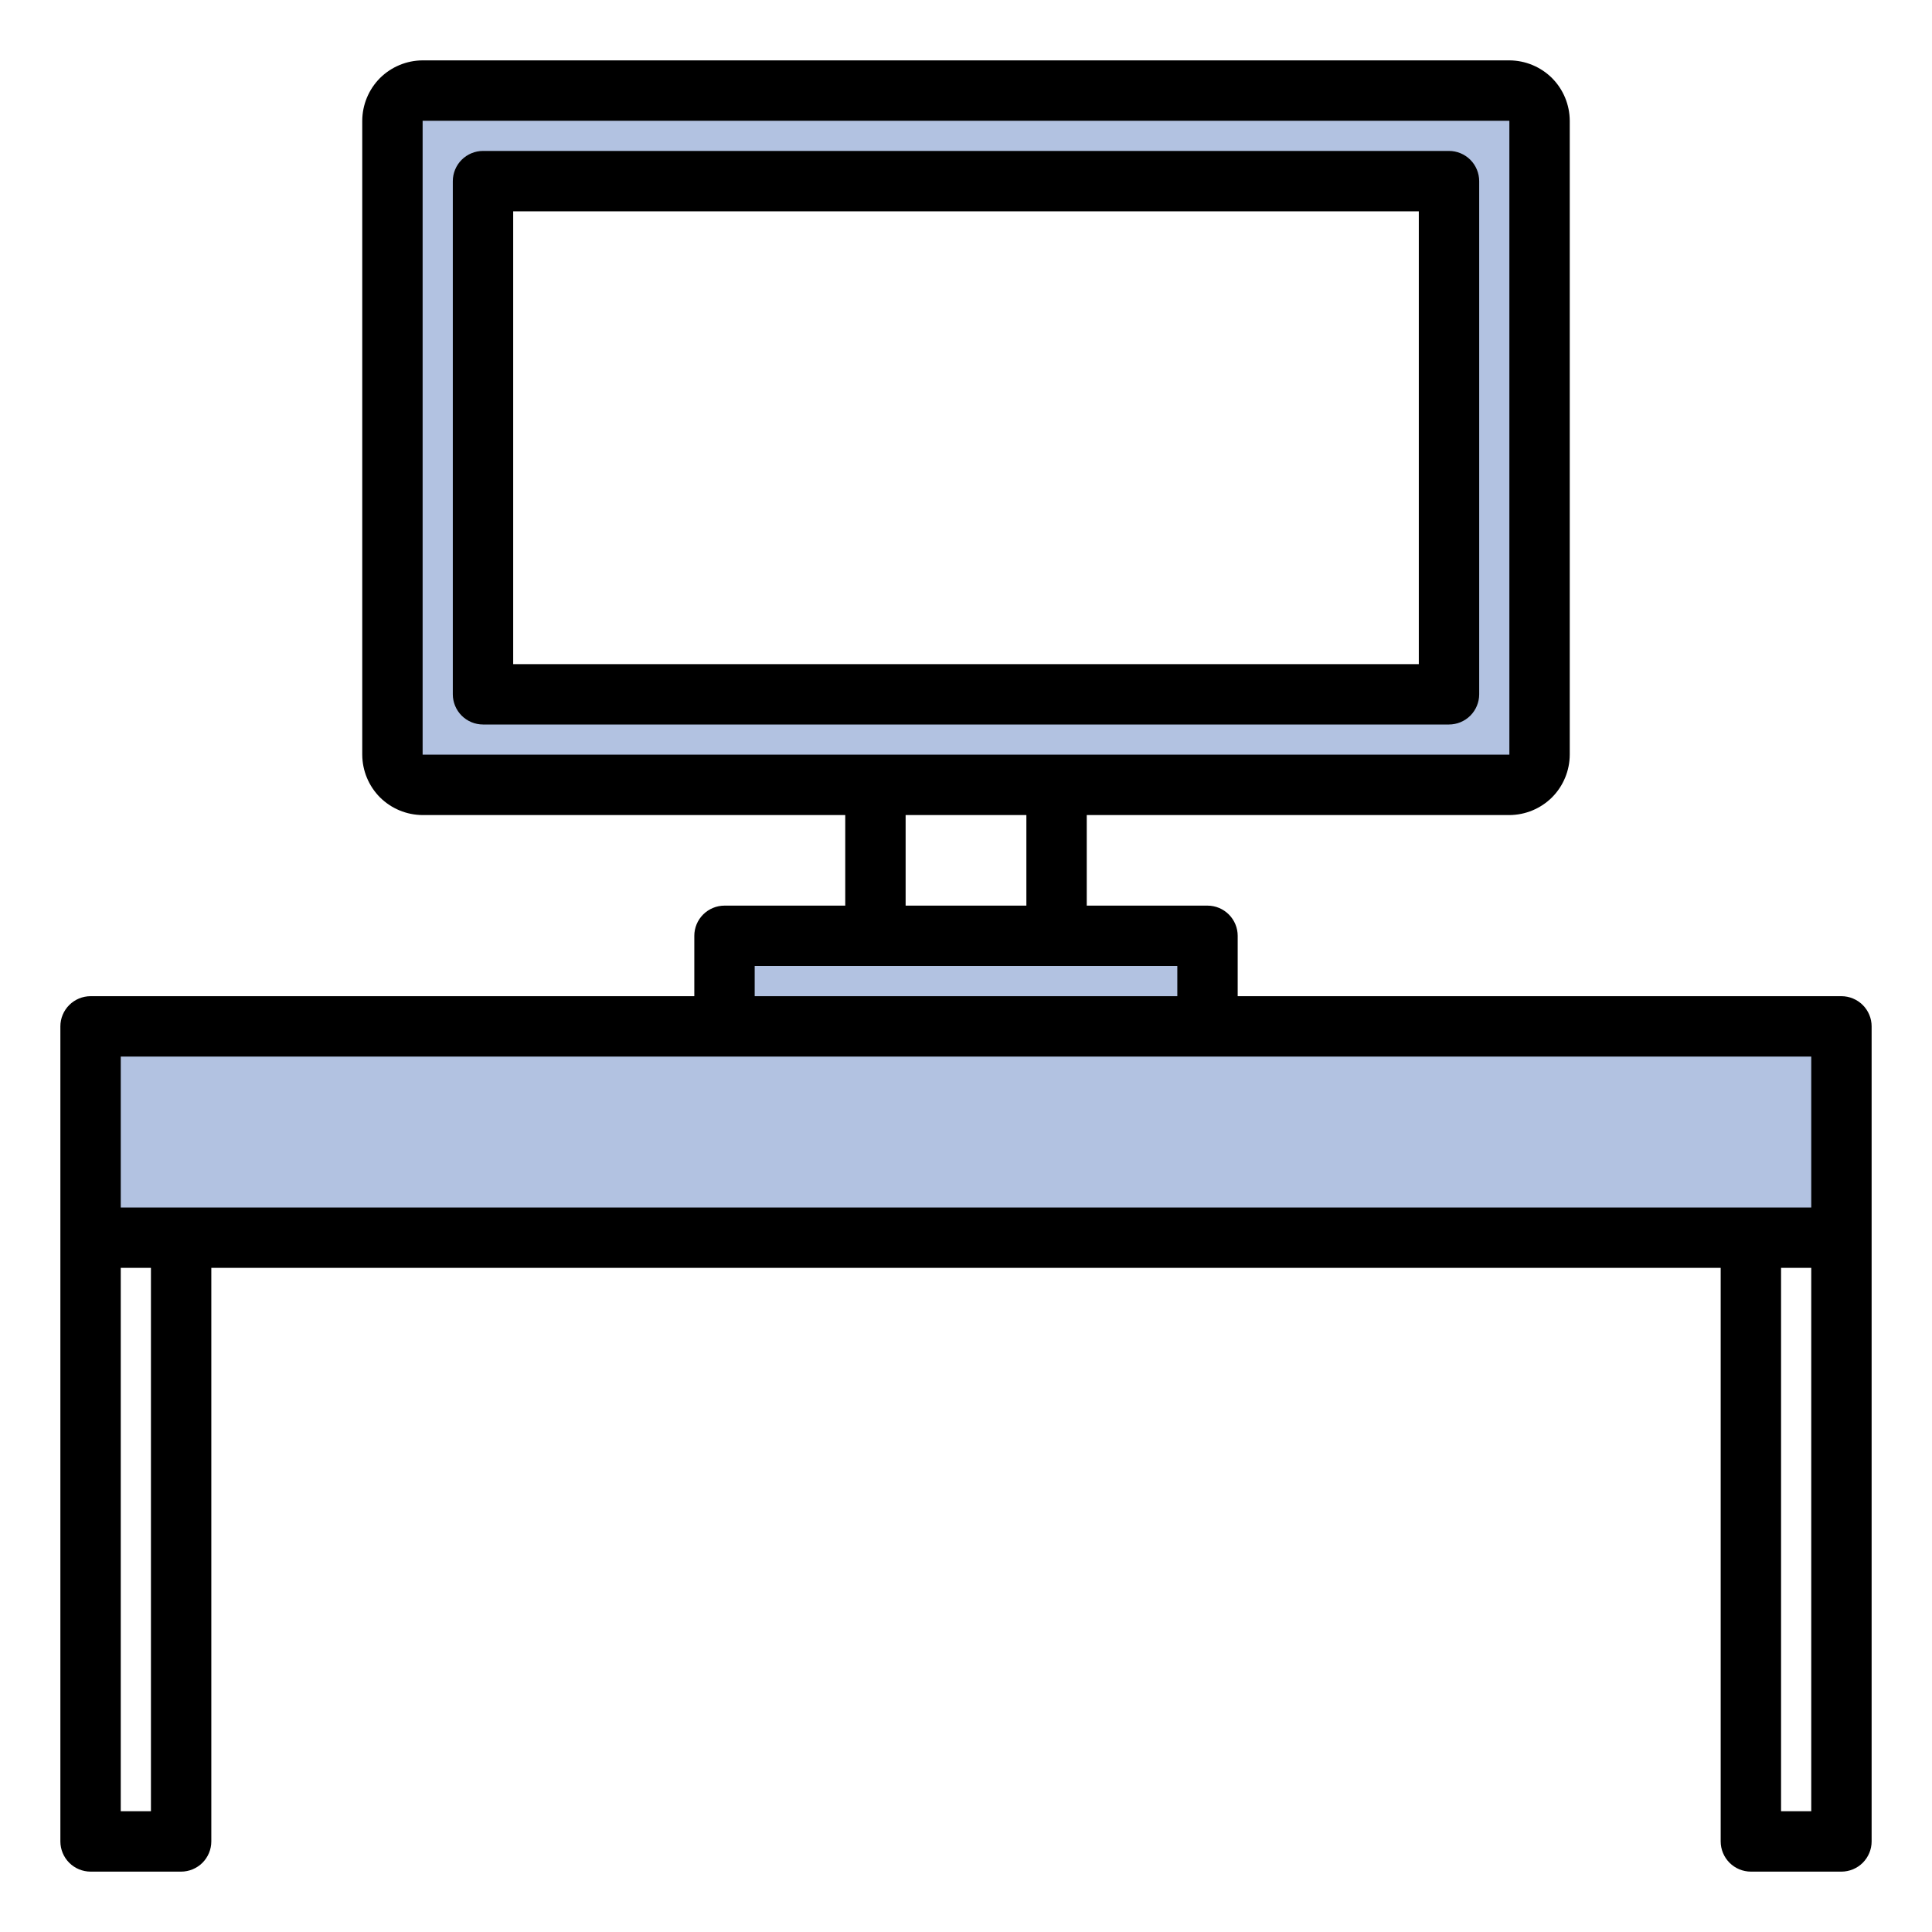 <svg width="24" height="24" viewBox="0 0 24 24" fill="none" xmlns="http://www.w3.org/2000/svg">
<g clip-path="url(#clip0_776_56183)">
<path d="M22.875 12.75V15.375H21.75H2.25H1.125V12.75H9H15H22.875Z" fill="#B2C2E1"/>
<path d="M15 11.625V12.75H9V11.625H10.875H13.125H15Z" fill="#B2C2E1"/>
<path d="M6 8.625H18V2.25H6V8.625ZM19.125 1.5V9.375C19.125 9.474 19.085 9.57 19.015 9.64C18.945 9.71 18.849 9.75 18.75 9.75H5.25C5.151 9.75 5.055 9.71 4.985 9.64C4.915 9.57 4.875 9.474 4.875 9.375V1.5C4.875 1.401 4.915 1.305 4.985 1.235C5.055 1.165 5.151 1.125 5.25 1.125H18.75C18.849 1.125 18.945 1.165 19.015 1.235C19.085 1.305 19.125 1.401 19.125 1.5Z" fill="#B2C2E1"/>
<path d="M22.875 12.375H15.375V11.625C15.375 11.525 15.335 11.43 15.265 11.36C15.195 11.29 15.1 11.25 15 11.25H13.5V10.125H18.75C18.949 10.124 19.139 10.045 19.28 9.905C19.42 9.764 19.499 9.574 19.5 9.375V1.5C19.499 1.301 19.42 1.111 19.28 0.97C19.139 0.83 18.949 0.751 18.75 0.75H5.25C5.051 0.751 4.861 0.83 4.72 0.97C4.58 1.111 4.501 1.301 4.5 1.5V9.375C4.501 9.574 4.58 9.764 4.72 9.905C4.861 10.045 5.051 10.124 5.25 10.125H10.5V11.25H9C8.901 11.25 8.805 11.29 8.735 11.36C8.665 11.43 8.625 11.525 8.625 11.625V12.375H1.125C1.026 12.375 0.93 12.415 0.86 12.485C0.79 12.555 0.75 12.65 0.75 12.75V22.875C0.75 22.974 0.79 23.07 0.86 23.14C0.93 23.21 1.026 23.25 1.125 23.25H2.25C2.349 23.25 2.445 23.21 2.515 23.14C2.585 23.07 2.625 22.974 2.625 22.875V15.75H21.375V22.875C21.375 22.974 21.415 23.07 21.485 23.14C21.555 23.21 21.651 23.25 21.75 23.25H22.875C22.974 23.25 23.07 23.21 23.14 23.14C23.21 23.07 23.25 22.974 23.25 22.875V12.75C23.25 12.65 23.21 12.555 23.14 12.485C23.07 12.415 22.974 12.375 22.875 12.375ZM5.25 9.375V1.5H18.75V9.375H5.25ZM12.75 10.125V11.25H11.25V10.125H12.75ZM9.375 12H14.625V12.375H9.375V12ZM1.875 22.5H1.5V15.75H1.875V22.5ZM22.5 22.5H22.125V15.75H22.5V22.5ZM22.5 15H1.5V13.125H22.5V15Z" fill="black"/>
<path d="M18.375 8.625V2.25C18.375 2.151 18.335 2.055 18.265 1.985C18.195 1.915 18.099 1.875 18 1.875H6C5.901 1.875 5.805 1.915 5.735 1.985C5.665 2.055 5.625 2.151 5.625 2.25V8.625C5.625 8.724 5.665 8.82 5.735 8.89C5.805 8.96 5.901 9 6 9H18C18.099 9 18.195 8.96 18.265 8.89C18.335 8.82 18.375 8.724 18.375 8.625ZM17.625 8.25H6.375V2.625H17.625V8.25Z" fill="black"/>
</g>
<defs>
<clipPath id="clip0_776_56183">
<rect width="24" height="24" fill="white"/>
</clipPath>
</defs>
</svg>
